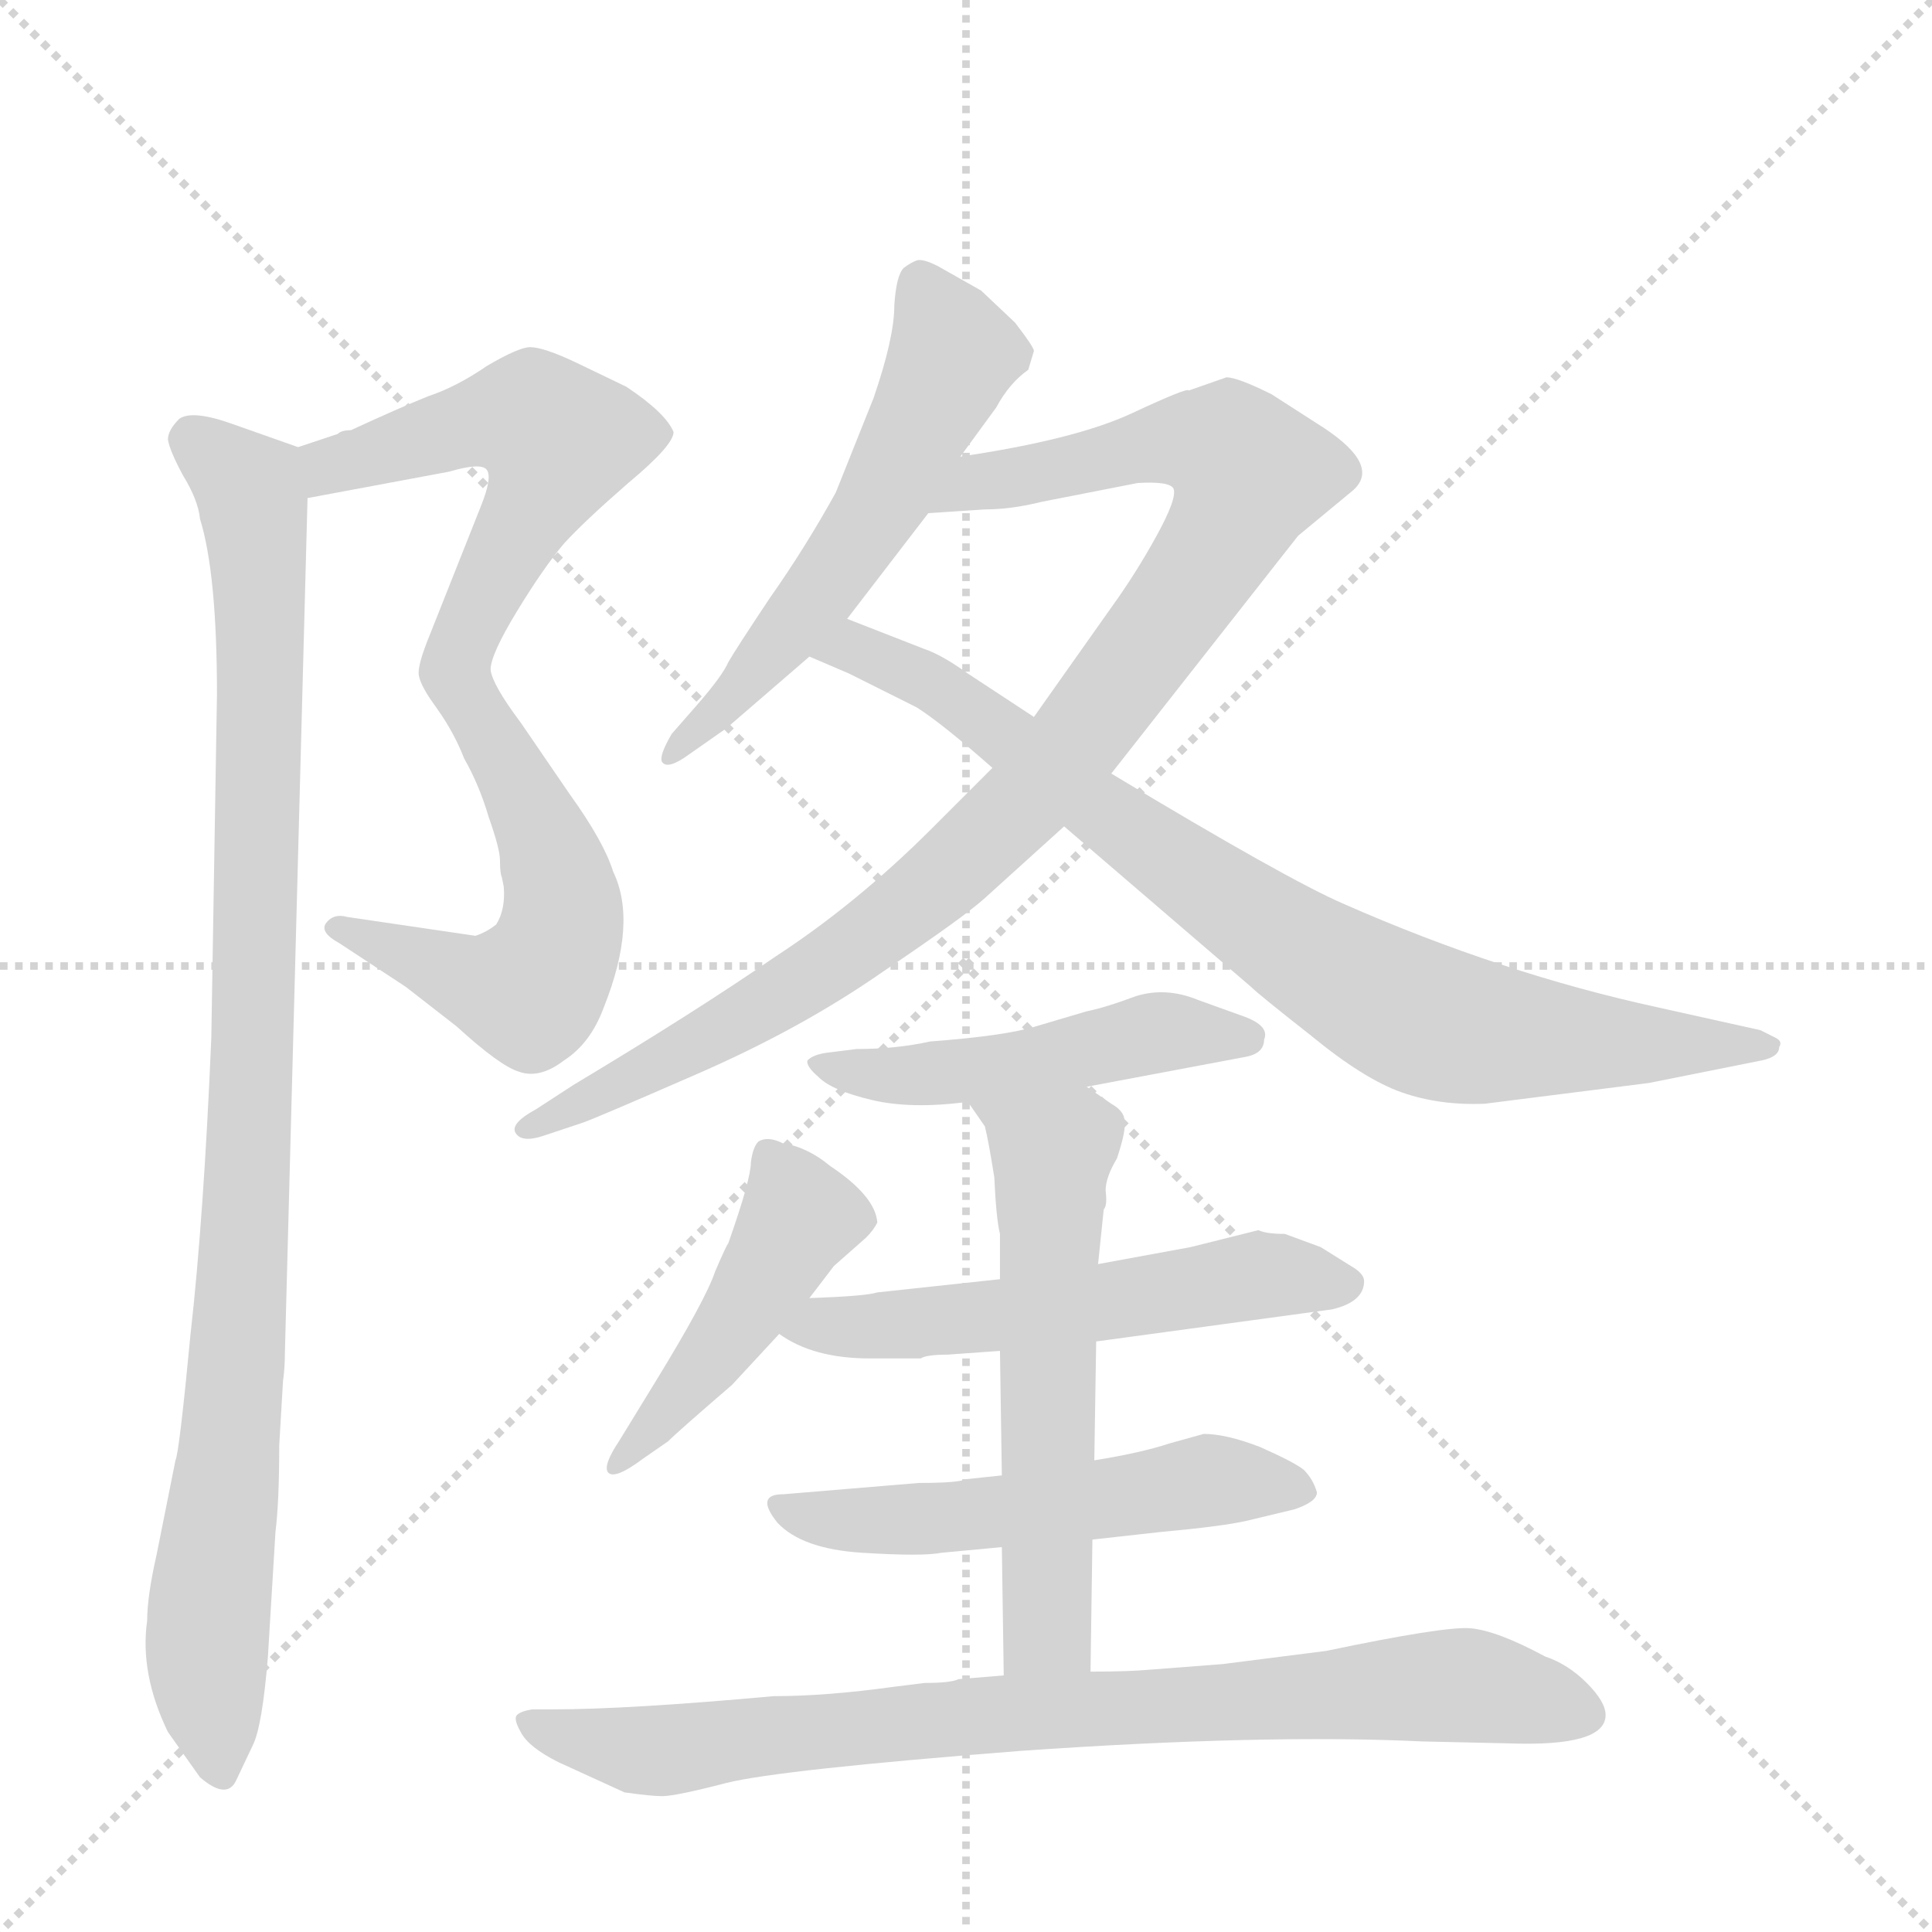 <svg version="1.1" viewBox="0 0 1024 1024" xmlns="http://www.w3.org/2000/svg">
  <g stroke="lightgray" stroke-dasharray="1,1" stroke-width="1" transform="scale(4, 4)">
    <line x1="0" y1="0" x2="256" y2="256"></line>
    <line x1="256" y1="0" x2="0" y2="256"></line>
    <line x1="128" y1="0" x2="128" y2="256"></line>
    <line x1="0" y1="128" x2="256" y2="128"></line>
  </g>
  <g transform="scale(1, -1) translate(0, -848)">
    <style type="text/css">
      
        @keyframes keyframes0 {
          from {
            stroke: blue;
            stroke-dashoffset: 544;
            stroke-width: 128;
          }
          64% {
            animation-timing-function: step-end;
            stroke: blue;
            stroke-dashoffset: 0;
            stroke-width: 128;
          }
          to {
            stroke: black;
            stroke-width: 1024;
          }
        }
        #make-me-a-hanzi-animation-0 {
          animation: keyframes0 0.693s both;
          animation-delay: 0s;
          animation-timing-function: linear;
        }
      
        @keyframes keyframes1 {
          from {
            stroke: blue;
            stroke-dashoffset: 542;
            stroke-width: 128;
          }
          64% {
            animation-timing-function: step-end;
            stroke: blue;
            stroke-dashoffset: 0;
            stroke-width: 128;
          }
          to {
            stroke: black;
            stroke-width: 1024;
          }
        }
        #make-me-a-hanzi-animation-1 {
          animation: keyframes1 0.691s both;
          animation-delay: 0.693s;
          animation-timing-function: linear;
        }
      
        @keyframes keyframes2 {
          from {
            stroke: blue;
            stroke-dashoffset: 976;
            stroke-width: 128;
          }
          76% {
            animation-timing-function: step-end;
            stroke: blue;
            stroke-dashoffset: 0;
            stroke-width: 128;
          }
          to {
            stroke: black;
            stroke-width: 1024;
          }
        }
        #make-me-a-hanzi-animation-2 {
          animation: keyframes2 1.044s both;
          animation-delay: 1.384s;
          animation-timing-function: linear;
        }
      
        @keyframes keyframes3 {
          from {
            stroke: blue;
            stroke-dashoffset: 556;
            stroke-width: 128;
          }
          64% {
            animation-timing-function: step-end;
            stroke: blue;
            stroke-dashoffset: 0;
            stroke-width: 128;
          }
          to {
            stroke: black;
            stroke-width: 1024;
          }
        }
        #make-me-a-hanzi-animation-3 {
          animation: keyframes3 0.702s both;
          animation-delay: 2.428s;
          animation-timing-function: linear;
        }
      
        @keyframes keyframes4 {
          from {
            stroke: blue;
            stroke-dashoffset: 962;
            stroke-width: 128;
          }
          76% {
            animation-timing-function: step-end;
            stroke: blue;
            stroke-dashoffset: 0;
            stroke-width: 128;
          }
          to {
            stroke: black;
            stroke-width: 1024;
          }
        }
        #make-me-a-hanzi-animation-4 {
          animation: keyframes4 1.033s both;
          animation-delay: 3.131s;
          animation-timing-function: linear;
        }
      
        @keyframes keyframes5 {
          from {
            stroke: blue;
            stroke-dashoffset: 817;
            stroke-width: 128;
          }
          73% {
            animation-timing-function: step-end;
            stroke: blue;
            stroke-dashoffset: 0;
            stroke-width: 128;
          }
          to {
            stroke: black;
            stroke-width: 1024;
          }
        }
        #make-me-a-hanzi-animation-5 {
          animation: keyframes5 0.915s both;
          animation-delay: 4.163s;
          animation-timing-function: linear;
        }
      
        @keyframes keyframes6 {
          from {
            stroke: blue;
            stroke-dashoffset: 484;
            stroke-width: 128;
          }
          61% {
            animation-timing-function: step-end;
            stroke: blue;
            stroke-dashoffset: 0;
            stroke-width: 128;
          }
          to {
            stroke: black;
            stroke-width: 1024;
          }
        }
        #make-me-a-hanzi-animation-6 {
          animation: keyframes6 0.644s both;
          animation-delay: 5.078s;
          animation-timing-function: linear;
        }
      
        @keyframes keyframes7 {
          from {
            stroke: blue;
            stroke-dashoffset: 458;
            stroke-width: 128;
          }
          60% {
            animation-timing-function: step-end;
            stroke: blue;
            stroke-dashoffset: 0;
            stroke-width: 128;
          }
          to {
            stroke: black;
            stroke-width: 1024;
          }
        }
        #make-me-a-hanzi-animation-7 {
          animation: keyframes7 0.623s both;
          animation-delay: 5.722s;
          animation-timing-function: linear;
        }
      
        @keyframes keyframes8 {
          from {
            stroke: blue;
            stroke-dashoffset: 551;
            stroke-width: 128;
          }
          64% {
            animation-timing-function: step-end;
            stroke: blue;
            stroke-dashoffset: 0;
            stroke-width: 128;
          }
          to {
            stroke: black;
            stroke-width: 1024;
          }
        }
        #make-me-a-hanzi-animation-8 {
          animation: keyframes8 0.698s both;
          animation-delay: 6.345s;
          animation-timing-function: linear;
        }
      
        @keyframes keyframes9 {
          from {
            stroke: blue;
            stroke-dashoffset: 522;
            stroke-width: 128;
          }
          63% {
            animation-timing-function: step-end;
            stroke: blue;
            stroke-dashoffset: 0;
            stroke-width: 128;
          }
          to {
            stroke: black;
            stroke-width: 1024;
          }
        }
        #make-me-a-hanzi-animation-9 {
          animation: keyframes9 0.675s both;
          animation-delay: 7.043s;
          animation-timing-function: linear;
        }
      
        @keyframes keyframes10 {
          from {
            stroke: blue;
            stroke-dashoffset: 575;
            stroke-width: 128;
          }
          65% {
            animation-timing-function: step-end;
            stroke: blue;
            stroke-dashoffset: 0;
            stroke-width: 128;
          }
          to {
            stroke: black;
            stroke-width: 1024;
          }
        }
        #make-me-a-hanzi-animation-10 {
          animation: keyframes10 0.718s both;
          animation-delay: 7.718s;
          animation-timing-function: linear;
        }
      
        @keyframes keyframes11 {
          from {
            stroke: blue;
            stroke-dashoffset: 822;
            stroke-width: 128;
          }
          73% {
            animation-timing-function: step-end;
            stroke: blue;
            stroke-dashoffset: 0;
            stroke-width: 128;
          }
          to {
            stroke: black;
            stroke-width: 1024;
          }
        }
        #make-me-a-hanzi-animation-11 {
          animation: keyframes11 0.919s both;
          animation-delay: 8.436s;
          animation-timing-function: linear;
        }
      
    </style>
    
      <path d="M 163 584 L 238 598 Q 255 603 258 599 Q 261 595 255 580 L 228 512 Q 221 495 222 490 Q 223 484 232 472 C 248 449 252 464 260 493 Q 260 501 274 524 Q 288 547 299 560 Q 310 572 333 592 Q 357 612 357 619 Q 353 629 332 643 L 305 656 Q 288 664 281 664 Q 275 664 258 654 Q 242 643 227 638 Q 212 632 186 620 Q 181 620 179 618 L 158 611 C 130 602 134 578 163 584 Z" fill="lightgray"></path>
    
      <path d="M 232 472 Q 241 459 246 446 Q 254 432 259 415 Q 265 398 265 392 Q 265 385 266 383 L 267 378 Q 268 366 263 358 Q 258 354 252 352 L 184 362 Q 177 364 173 359 Q 169 354 180 348 L 215 325 L 242 304 Q 265 283 275 280 Q 286 276 299 286 Q 313 295 320 314 Q 338 359 325 386 Q 320 402 302 427 L 276 465 Q 261 485 260 493 C 249 521 216 497 232 472 Z" fill="lightgray"></path>
    
      <path d="M 148 82 L 150 116 Q 151 123 151 131 L 163 584 C 164 609 164 609 158 611 L 124 623 Q 102 631 95 626 Q 89 620 89 615 Q 90 609 97 596 Q 105 583 106 573 Q 115 544 115 480 L 112 298 Q 108 203 101 141 Q 95 78 93 74 L 83 24 Q 78 2 78 -11 Q 74 -39 89 -70 L 106 -94 Q 120 -106 125 -96 L 134 -77 Q 139 -67 142 -30 L 146 36 Q 148 52 148 82 Z" fill="lightgray"></path>
    
      <path d="M 509 606 L 528 632 Q 535 645 545 652 L 548 662 Q 548 664 538 677 L 520 694 L 497 707 Q 489 711 486 710 Q 483 709 479 706 Q 475 702 474 686 Q 474 669 463 637 L 443 587 Q 427 558 408 531 Q 390 504 386 497 Q 383 490 370 475 L 356 459 Q 349 447 351 444 Q 354 440 365 448 L 385 462 L 429 500 L 449 520 L 492 576 L 509 606 Z" fill="lightgray"></path>
    
      <path d="M 589 438 L 688 564 L 717 588 Q 732 601 702 621 L 674 639 Q 656 648 650 648 L 630 641 Q 630 643 600 629 Q 570 615 509 606 C 479 601 462 574 492 576 L 522 578 Q 536 578 552 582 L 603 592 Q 620 593 622 589 Q 624 584 613 564 Q 602 544 589 526 L 548 468 L 526 441 L 494 409 Q 454 369 411 341 Q 369 312 304 273 L 284 260 Q 271 253 273 248 Q 276 242 288 246 L 309 253 Q 315 255 370 279 Q 425 303 468 333 Q 511 362 522 372 L 564 410 L 589 438 Z" fill="lightgray"></path>
    
      <path d="M 787 263 L 874 274 L 934 286 Q 943 288 943 293 Q 945 296 941 298 L 933 302 L 879 314 Q 796 332 712 369 Q 682 382 589 438 L 548 468 L 513 491 Q 499 501 490 504 L 449 520 C 421 531 401 512 429 500 L 450 491 L 486 473 Q 500 464 526 441 L 564 410 L 663 325 Q 667 321 695 299 Q 723 276 743 269 Q 763 262 787 263 Z" fill="lightgray"></path>
    
      <path d="M 576 272 L 661 288 Q 670 290 670 297 Q 673 304 660 309 L 635 318 Q 618 325 602 320 Q 586 314 576 312 L 549 304 Q 533 299 493 296 Q 475 292 454 292 L 438 290 Q 431 289 428 286 Q 427 283 434 277 Q 441 270 462 265 Q 483 260 513 264 L 576 272 Z" fill="lightgray"></path>
    
      <path d="M 429 160 L 442 177 L 459 192 Q 463 196 465 200 Q 464 214 440 230 Q 428 240 415 242 Q 407 246 402 243 Q 399 240 398 232 Q 398 223 386 189 Q 385 188 379 174 Q 374 159 347 115 L 328 84 Q 320 72 322 68 Q 325 63 341 75 L 354 84 Q 359 89 388 114 L 413 141 L 429 160 Z" fill="lightgray"></path>
    
      <path d="M 461 128 L 488 128 Q 491 130 502 130 L 530 132 L 581 137 L 706 154 Q 723 158 723 169 Q 723 173 716 177 L 700 187 L 681 194 Q 671 194 667 196 L 631 187 L 582 178 L 530 170 L 465 163 Q 459 161 429 160 C 399 159 387 156 413 141 Q 431 128 461 128 Z" fill="lightgray"></path>
    
      <path d="M 531 66 L 512 64 Q 508 62 487 62 L 415 56 Q 400 56 412 41 Q 425 27 457 25 Q 489 23 499 25 L 531 28 L 579 32 L 615 36 Q 648 39 661 42 L 686 48 Q 698 52 698 57 Q 696 64 691 69 Q 686 73 668 81 Q 650 88 638 88 L 620 83 Q 605 78 580 74 L 531 66 Z" fill="lightgray"></path>
    
      <path d="M 530 132 L 531 66 L 531 28 L 532 -40 C 532 -70 578 -68 578 -38 L 579 32 L 580 74 L 581 137 L 582 178 L 585 207 Q 587 209 586 217 Q 586 224 592 234 Q 597 249 596 254 Q 596 259 589 263 L 576 272 C 551 289 496 289 513 264 L 522 251 Q 524 243 527 224 Q 528 202 530 194 L 530 170 L 530 132 Z" fill="lightgray"></path>
    
      <path d="M 532 -40 L 508 -42 Q 504 -44 490 -44 L 474 -46 Q 438 -51 410 -51 Q 333 -58 293 -58 L 282 -58 Q 276 -59 274 -61 Q 272 -63 276 -70 Q 280 -78 296 -86 L 331 -102 Q 345 -104 351 -104 Q 358 -104 385 -97 Q 413 -90 541 -80 Q 670 -71 754 -75 L 799 -76 Q 851 -78 851 -61 Q 851 -54 841 -44 Q 831 -34 819 -30 Q 793 -16 779 -15 Q 765 -14 703 -27 L 648 -34 L 609 -37 Q 598 -38 578 -38 L 532 -40 Z" fill="lightgray"></path>
    
    
      <clipPath id="make-me-a-hanzi-clip-0">
        <path d="M 163 584 L 238 598 Q 255 603 258 599 Q 261 595 255 580 L 228 512 Q 221 495 222 490 Q 223 484 232 472 C 248 449 252 464 260 493 Q 260 501 274 524 Q 288 547 299 560 Q 310 572 333 592 Q 357 612 357 619 Q 353 629 332 643 L 305 656 Q 288 664 281 664 Q 275 664 258 654 Q 242 643 227 638 Q 212 632 186 620 Q 181 620 179 618 L 158 611 C 130 602 134 578 163 584 Z"></path>
      </clipPath>
      <path clip-path="url(#make-me-a-hanzi-clip-0)" d="M 169 592 L 178 602 L 268 627 L 284 626 L 296 614 L 233 480" fill="none" id="make-me-a-hanzi-animation-0" stroke-dasharray="416 832" stroke-linecap="round"></path>
    
      <clipPath id="make-me-a-hanzi-clip-1">
        <path d="M 232 472 Q 241 459 246 446 Q 254 432 259 415 Q 265 398 265 392 Q 265 385 266 383 L 267 378 Q 268 366 263 358 Q 258 354 252 352 L 184 362 Q 177 364 173 359 Q 169 354 180 348 L 215 325 L 242 304 Q 265 283 275 280 Q 286 276 299 286 Q 313 295 320 314 Q 338 359 325 386 Q 320 402 302 427 L 276 465 Q 261 485 260 493 C 249 521 216 497 232 472 Z"></path>
      </clipPath>
      <path clip-path="url(#make-me-a-hanzi-clip-1)" d="M 256 488 L 254 468 L 296 381 L 298 357 L 290 334 L 281 323 L 271 323 L 180 356" fill="none" id="make-me-a-hanzi-animation-1" stroke-dasharray="414 828" stroke-linecap="round"></path>
    
      <clipPath id="make-me-a-hanzi-clip-2">
        <path d="M 148 82 L 150 116 Q 151 123 151 131 L 163 584 C 164 609 164 609 158 611 L 124 623 Q 102 631 95 626 Q 89 620 89 615 Q 90 609 97 596 Q 105 583 106 573 Q 115 544 115 480 L 112 298 Q 108 203 101 141 Q 95 78 93 74 L 83 24 Q 78 2 78 -11 Q 74 -39 89 -70 L 106 -94 Q 120 -106 125 -96 L 134 -77 Q 139 -67 142 -30 L 146 36 Q 148 52 148 82 Z"></path>
      </clipPath>
      <path clip-path="url(#make-me-a-hanzi-clip-2)" d="M 102 615 L 132 589 L 138 514 L 128 155 L 109 -29 L 116 -90" fill="none" id="make-me-a-hanzi-animation-2" stroke-dasharray="848 1696" stroke-linecap="round"></path>
    
      <clipPath id="make-me-a-hanzi-clip-3">
        <path d="M 509 606 L 528 632 Q 535 645 545 652 L 548 662 Q 548 664 538 677 L 520 694 L 497 707 Q 489 711 486 710 Q 483 709 479 706 Q 475 702 474 686 Q 474 669 463 637 L 443 587 Q 427 558 408 531 Q 390 504 386 497 Q 383 490 370 475 L 356 459 Q 349 447 351 444 Q 354 440 365 448 L 385 462 L 429 500 L 449 520 L 492 576 L 509 606 Z"></path>
      </clipPath>
      <path clip-path="url(#make-me-a-hanzi-clip-3)" d="M 489 698 L 505 660 L 473 593 L 431 528 L 357 450" fill="none" id="make-me-a-hanzi-animation-3" stroke-dasharray="428 856" stroke-linecap="round"></path>
    
      <clipPath id="make-me-a-hanzi-clip-4">
        <path d="M 589 438 L 688 564 L 717 588 Q 732 601 702 621 L 674 639 Q 656 648 650 648 L 630 641 Q 630 643 600 629 Q 570 615 509 606 C 479 601 462 574 492 576 L 522 578 Q 536 578 552 582 L 603 592 Q 620 593 622 589 Q 624 584 613 564 Q 602 544 589 526 L 548 468 L 526 441 L 494 409 Q 454 369 411 341 Q 369 312 304 273 L 284 260 Q 271 253 273 248 Q 276 242 288 246 L 309 253 Q 315 255 370 279 Q 425 303 468 333 Q 511 362 522 372 L 564 410 L 589 438 Z"></path>
      </clipPath>
      <path clip-path="url(#make-me-a-hanzi-clip-4)" d="M 499 578 L 521 594 L 617 614 L 652 610 L 663 597 L 650 566 L 573 459 L 499 382 L 414 320 L 281 249" fill="none" id="make-me-a-hanzi-animation-4" stroke-dasharray="834 1668" stroke-linecap="round"></path>
    
      <clipPath id="make-me-a-hanzi-clip-5">
        <path d="M 787 263 L 874 274 L 934 286 Q 943 288 943 293 Q 945 296 941 298 L 933 302 L 879 314 Q 796 332 712 369 Q 682 382 589 438 L 548 468 L 513 491 Q 499 501 490 504 L 449 520 C 421 531 401 512 429 500 L 450 491 L 486 473 Q 500 464 526 441 L 564 410 L 663 325 Q 667 321 695 299 Q 723 276 743 269 Q 763 262 787 263 Z"></path>
      </clipPath>
      <path clip-path="url(#make-me-a-hanzi-clip-5)" d="M 436 503 L 452 505 L 499 483 L 641 377 L 746 311 L 790 300 L 936 293" fill="none" id="make-me-a-hanzi-animation-5" stroke-dasharray="689 1378" stroke-linecap="round"></path>
    
      <clipPath id="make-me-a-hanzi-clip-6">
        <path d="M 576 272 L 661 288 Q 670 290 670 297 Q 673 304 660 309 L 635 318 Q 618 325 602 320 Q 586 314 576 312 L 549 304 Q 533 299 493 296 Q 475 292 454 292 L 438 290 Q 431 289 428 286 Q 427 283 434 277 Q 441 270 462 265 Q 483 260 513 264 L 576 272 Z"></path>
      </clipPath>
      <path clip-path="url(#make-me-a-hanzi-clip-6)" d="M 435 284 L 480 278 L 535 283 L 617 301 L 660 298" fill="none" id="make-me-a-hanzi-animation-6" stroke-dasharray="356 712" stroke-linecap="round"></path>
    
      <clipPath id="make-me-a-hanzi-clip-7">
        <path d="M 429 160 L 442 177 L 459 192 Q 463 196 465 200 Q 464 214 440 230 Q 428 240 415 242 Q 407 246 402 243 Q 399 240 398 232 Q 398 223 386 189 Q 385 188 379 174 Q 374 159 347 115 L 328 84 Q 320 72 322 68 Q 325 63 341 75 L 354 84 Q 359 89 388 114 L 413 141 L 429 160 Z"></path>
      </clipPath>
      <path clip-path="url(#make-me-a-hanzi-clip-7)" d="M 408 235 L 424 203 L 370 118 L 325 71" fill="none" id="make-me-a-hanzi-animation-7" stroke-dasharray="330 660" stroke-linecap="round"></path>
    
      <clipPath id="make-me-a-hanzi-clip-8">
        <path d="M 461 128 L 488 128 Q 491 130 502 130 L 530 132 L 581 137 L 706 154 Q 723 158 723 169 Q 723 173 716 177 L 700 187 L 681 194 Q 671 194 667 196 L 631 187 L 582 178 L 530 170 L 465 163 Q 459 161 429 160 C 399 159 387 156 413 141 Q 431 128 461 128 Z"></path>
      </clipPath>
      <path clip-path="url(#make-me-a-hanzi-clip-8)" d="M 421 143 L 586 157 L 671 173 L 714 168" fill="none" id="make-me-a-hanzi-animation-8" stroke-dasharray="423 846" stroke-linecap="round"></path>
    
      <clipPath id="make-me-a-hanzi-clip-9">
        <path d="M 531 66 L 512 64 Q 508 62 487 62 L 415 56 Q 400 56 412 41 Q 425 27 457 25 Q 489 23 499 25 L 531 28 L 579 32 L 615 36 Q 648 39 661 42 L 686 48 Q 698 52 698 57 Q 696 64 691 69 Q 686 73 668 81 Q 650 88 638 88 L 620 83 Q 605 78 580 74 L 531 66 Z"></path>
      </clipPath>
      <path clip-path="url(#make-me-a-hanzi-clip-9)" d="M 423 47 L 449 41 L 547 48 L 639 63 L 687 59" fill="none" id="make-me-a-hanzi-animation-9" stroke-dasharray="394 788" stroke-linecap="round"></path>
    
      <clipPath id="make-me-a-hanzi-clip-10">
        <path d="M 530 132 L 531 66 L 531 28 L 532 -40 C 532 -70 578 -68 578 -38 L 579 32 L 580 74 L 581 137 L 582 178 L 585 207 Q 587 209 586 217 Q 586 224 592 234 Q 597 249 596 254 Q 596 259 589 263 L 576 272 C 551 289 496 289 513 264 L 522 251 Q 524 243 527 224 Q 528 202 530 194 L 530 170 L 530 132 Z"></path>
      </clipPath>
      <path clip-path="url(#make-me-a-hanzi-clip-10)" d="M 521 260 L 557 237 L 555 -16 L 539 -33" fill="none" id="make-me-a-hanzi-animation-10" stroke-dasharray="447 894" stroke-linecap="round"></path>
    
      <clipPath id="make-me-a-hanzi-clip-11">
        <path d="M 532 -40 L 508 -42 Q 504 -44 490 -44 L 474 -46 Q 438 -51 410 -51 Q 333 -58 293 -58 L 282 -58 Q 276 -59 274 -61 Q 272 -63 276 -70 Q 280 -78 296 -86 L 331 -102 Q 345 -104 351 -104 Q 358 -104 385 -97 Q 413 -90 541 -80 Q 670 -71 754 -75 L 799 -76 Q 851 -78 851 -61 Q 851 -54 841 -44 Q 831 -34 819 -30 Q 793 -16 779 -15 Q 765 -14 703 -27 L 648 -34 L 609 -37 Q 598 -38 578 -38 L 532 -40 Z"></path>
      </clipPath>
      <path clip-path="url(#make-me-a-hanzi-clip-11)" d="M 280 -64 L 296 -72 L 348 -80 L 516 -61 L 740 -46 L 786 -46 L 840 -60" fill="none" id="make-me-a-hanzi-animation-11" stroke-dasharray="694 1388" stroke-linecap="round"></path>
    
  </g>
</svg>